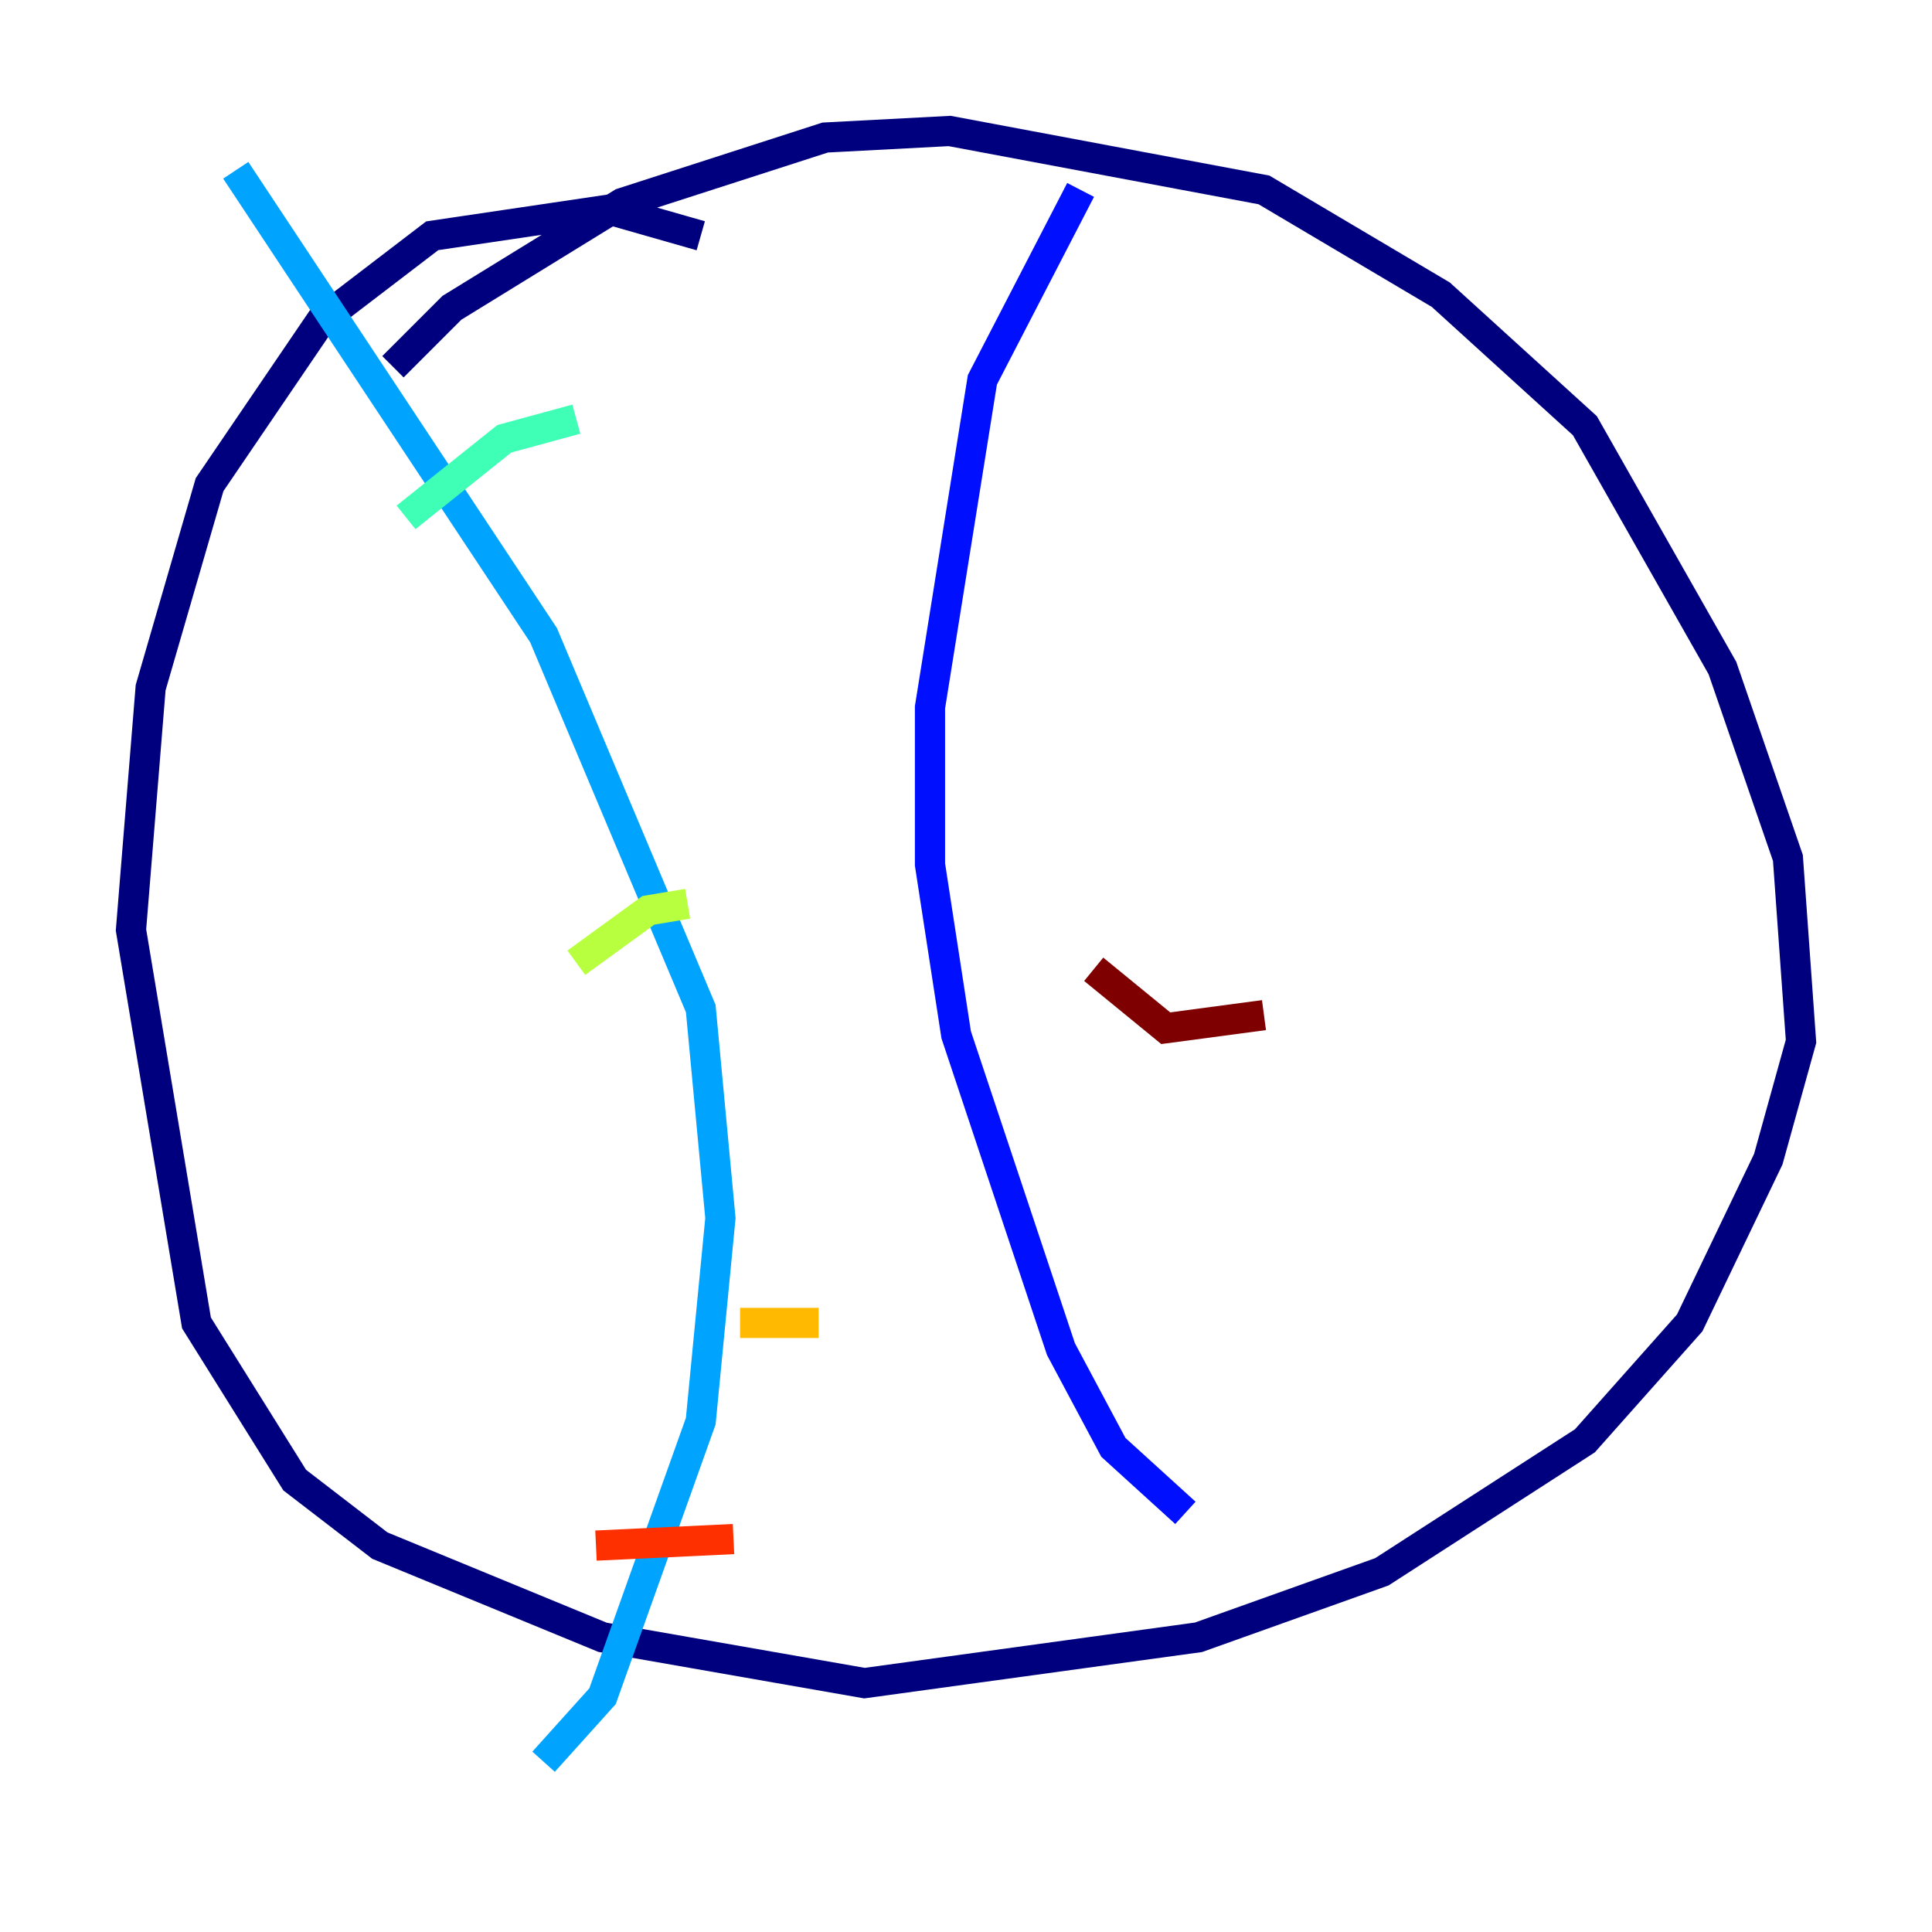 <?xml version="1.0" encoding="utf-8" ?>
<svg baseProfile="tiny" height="128" version="1.2" viewBox="0,0,128,128" width="128" xmlns="http://www.w3.org/2000/svg" xmlns:ev="http://www.w3.org/2001/xml-events" xmlns:xlink="http://www.w3.org/1999/xlink"><defs /><polyline fill="none" points="46.427,15.62 40.352,13.885 28.637,15.62 21.261,21.261 13.885,32.108 9.98,45.559 8.678,61.614 13.017,87.647 19.525,98.061 25.166,102.4 39.919,108.475 57.275,111.512 79.403,108.475 91.552,104.136 105.003,95.458 111.946,87.647 117.153,76.8 119.322,68.99 118.454,56.841 114.115,44.258 105.003,28.203 95.458,19.525 83.742,12.583 62.915,8.678 54.671,9.112 41.22,13.451 29.939,20.393 26.034,24.298" stroke="#00007f" stroke-width="2" /><polyline fill="none" points="71.593,12.583 65.085,25.166 61.614,46.861 61.614,57.275 63.349,68.556 70.291,89.383 73.763,95.891 78.536,100.231" stroke="#0010ff" stroke-width="2" /><polyline fill="none" points="15.62,11.281 36.014,42.088 46.427,66.82 47.729,80.705 46.427,94.156 39.919,112.38 36.014,116.719" stroke="#00a4ff" stroke-width="2" /><polyline fill="none" points="26.902,34.278 33.41,29.071 38.183,27.77" stroke="#3fffb7" stroke-width="2" /><polyline fill="none" points="38.183,63.783 42.956,60.312 45.559,59.878" stroke="#b7ff3f" stroke-width="2" /><polyline fill="none" points="49.031,87.647 54.237,87.647" stroke="#ffb900" stroke-width="2" /><polyline fill="none" points="39.485,102.4 48.597,101.966" stroke="#ff3000" stroke-width="2" /><polyline fill="none" points="72.461,64.217 77.234,68.122 83.742,67.254" stroke="#7f0000" stroke-width="2" /></svg>